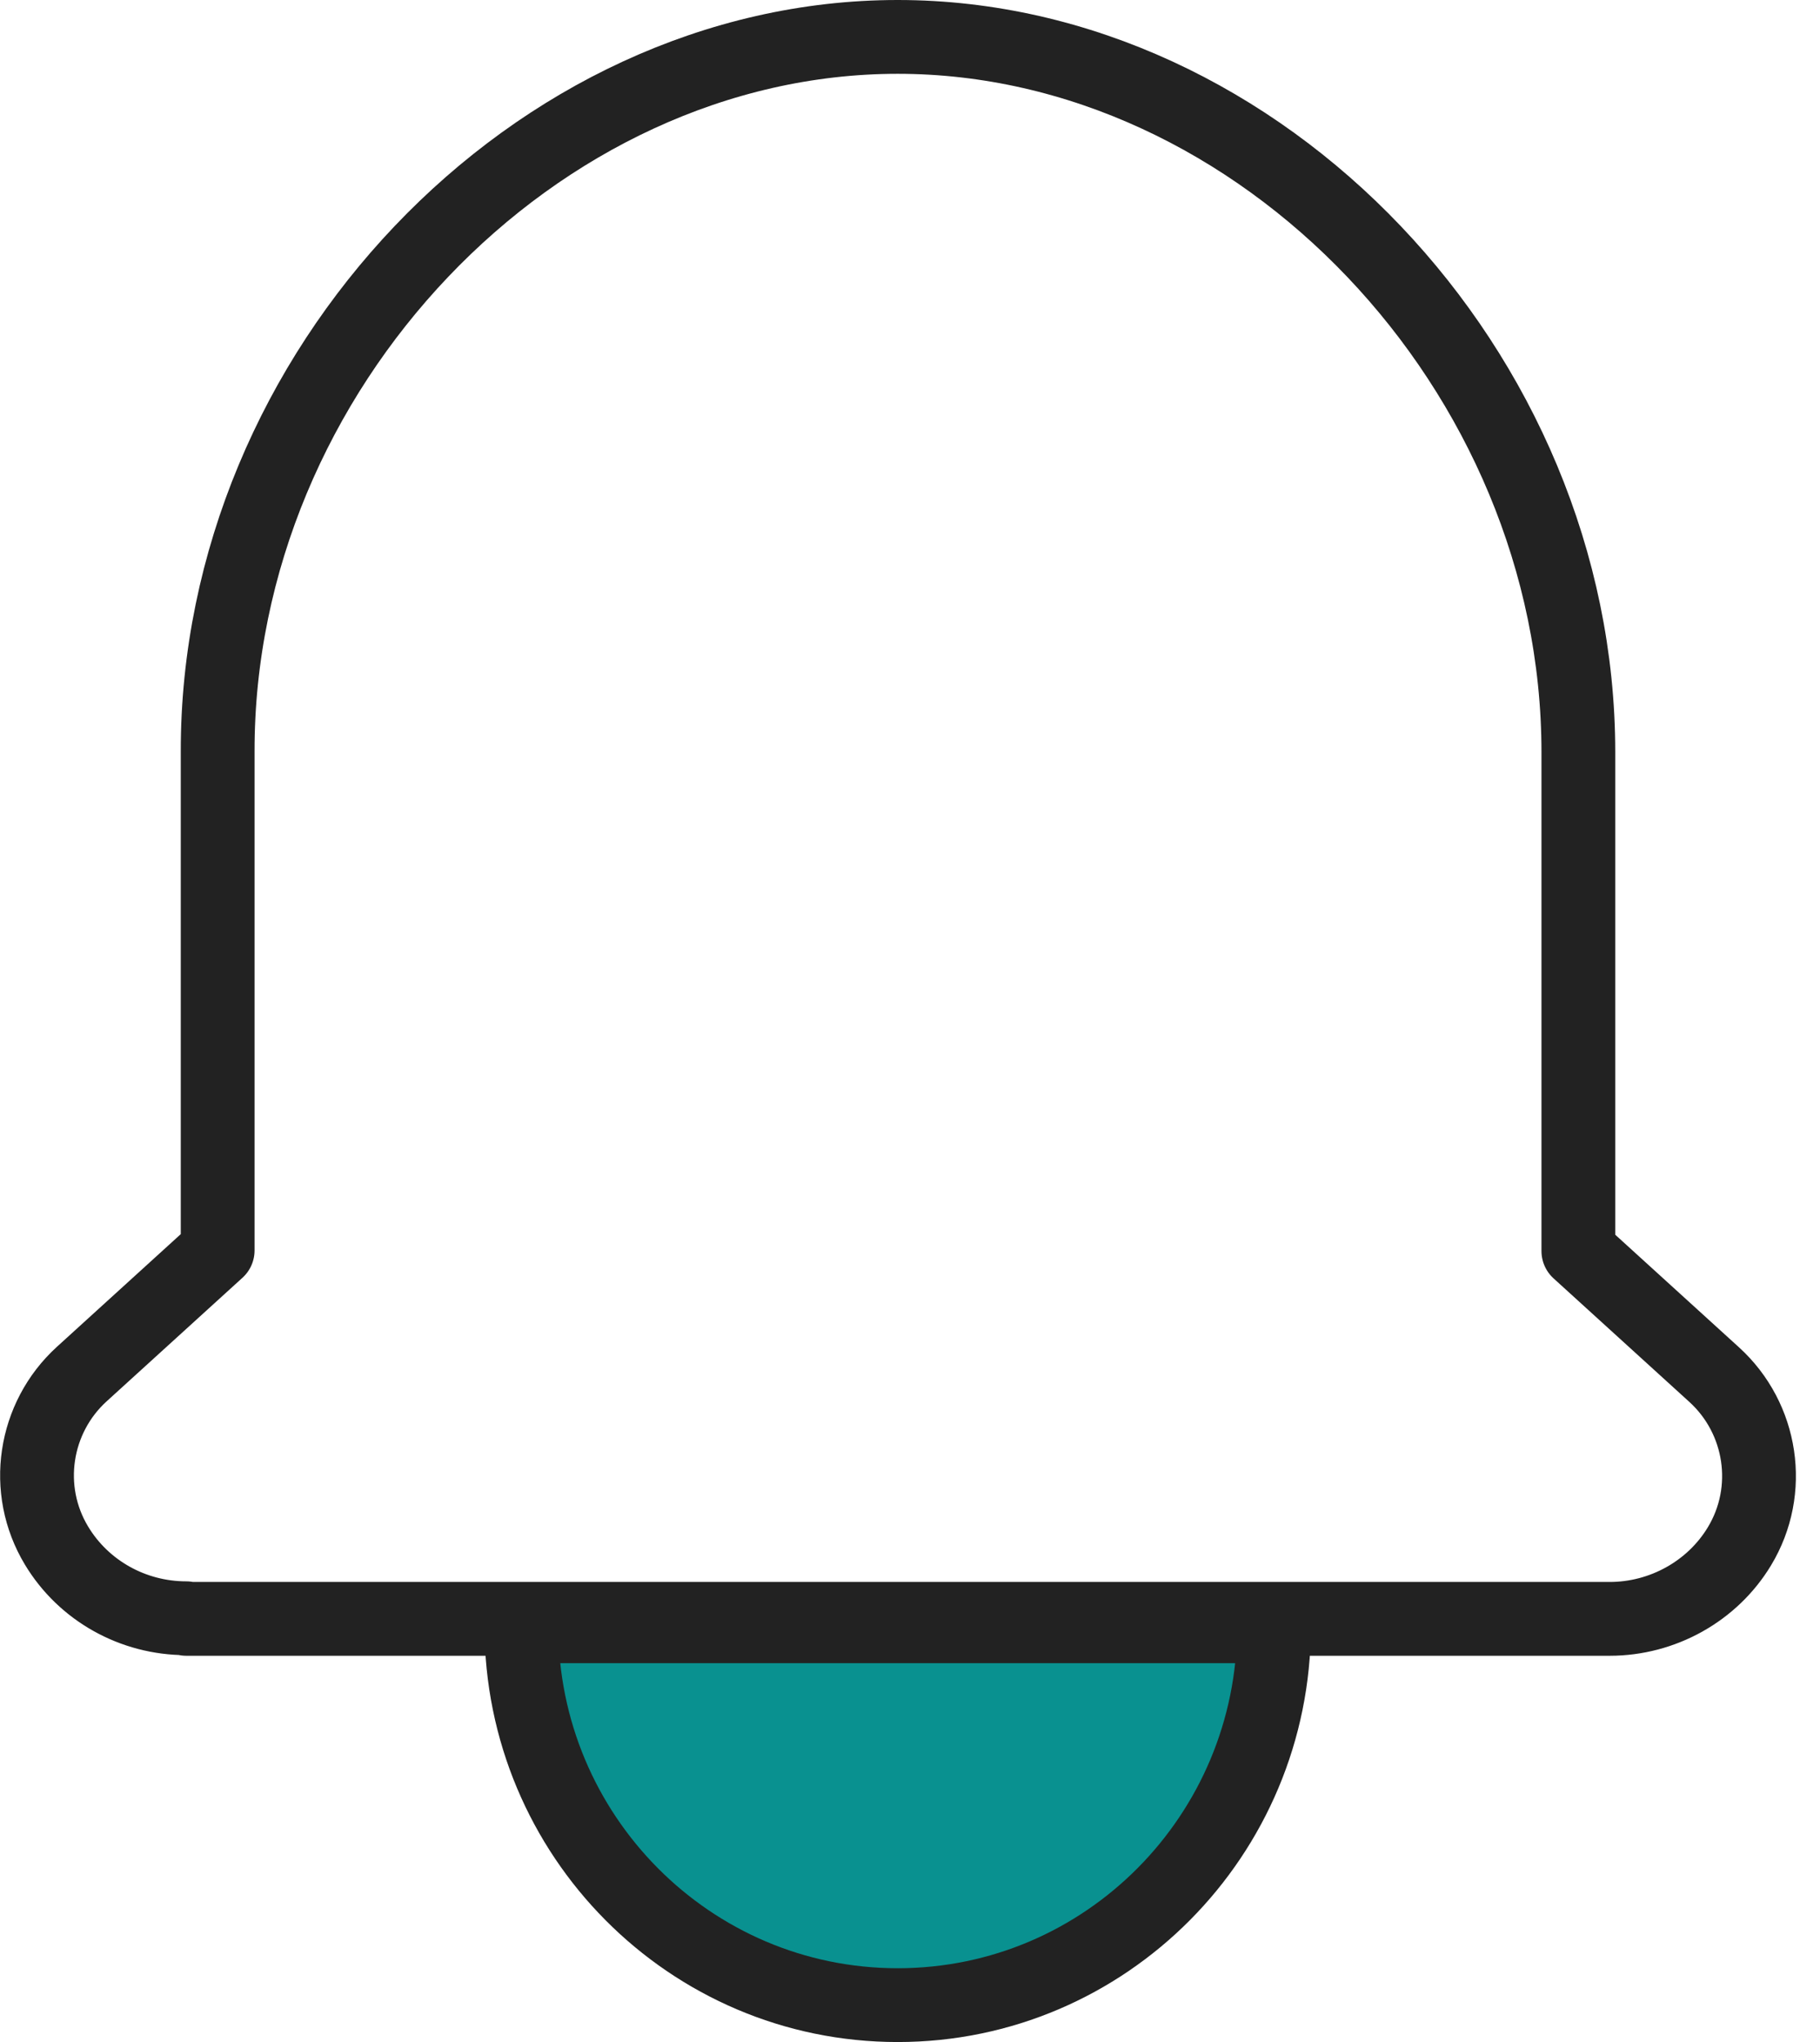 <svg width="74" height="83" viewBox="0 0 74 83" fill="none" xmlns="http://www.w3.org/2000/svg">
<path d="M7.575 65.775C5.4 65.775 3.4 64.65 2.3 62.825C0.925 60.55 1.375 57.625 3.325 55.85L8.85 50.825V30.55C8.825 15.075 21.75 1.5 36.5 1.5C51.25 1.5 64.175 15.075 64.175 30.575V50.85L69.7 55.875C71.65 57.65 72.1 60.575 70.725 62.85C69.625 64.675 67.6 65.8 65.45 65.8H7.575V65.775Z" stroke="#222222" stroke-width="3" stroke-miterlimit="10" stroke-linejoin="round"/>
<path d="M51.8 66.1C51.8 74.6 44.95 81.5 36.5 81.5C28.05 81.5 21.2 74.6 21.2 66.1H51.8Z" fill="#099190" stroke="#222222" stroke-width="3" stroke-miterlimit="10" stroke-linejoin="round"/>
</svg>
